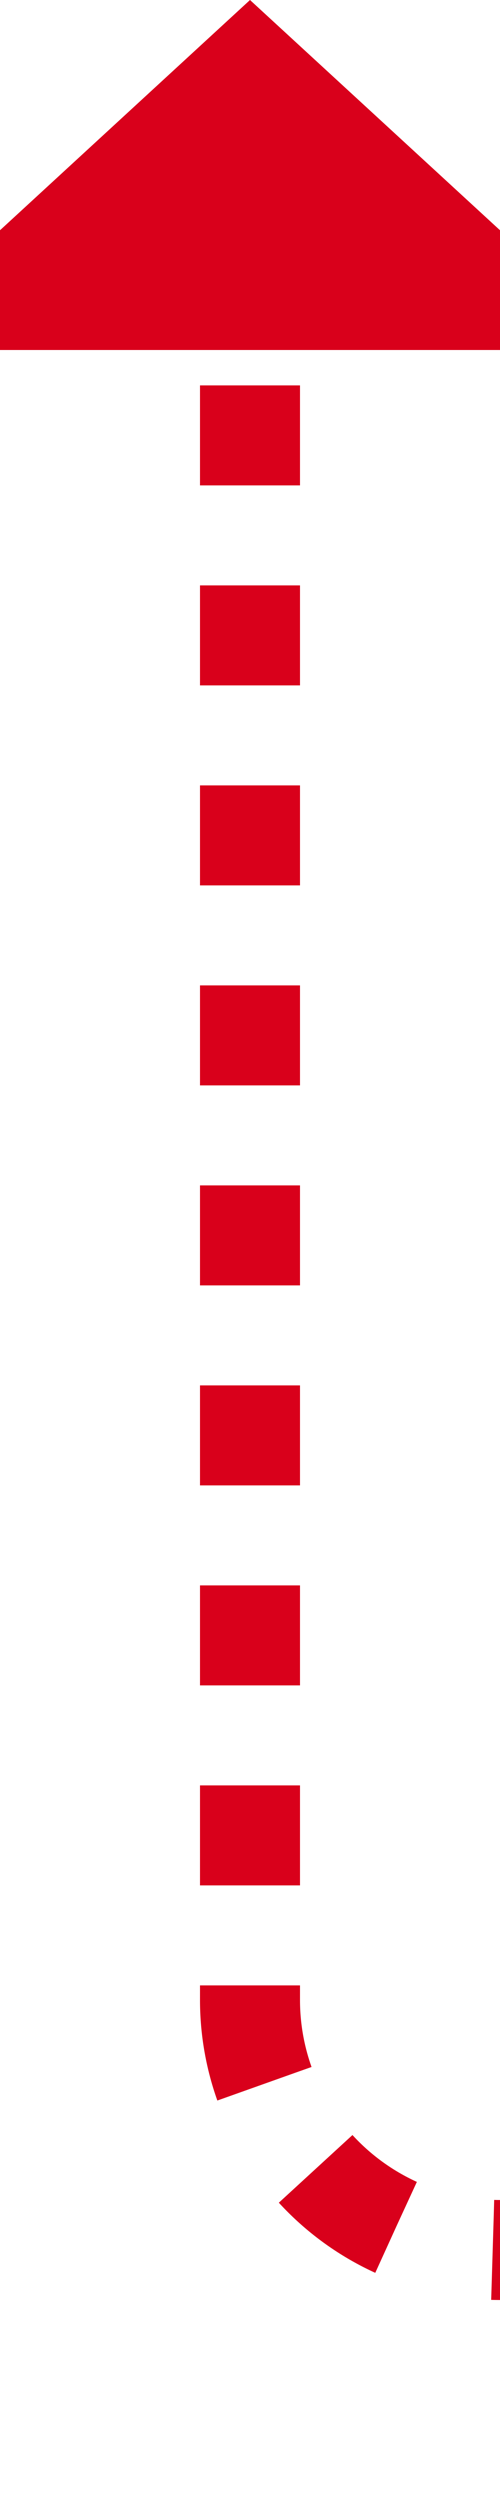 ﻿<?xml version="1.0" encoding="utf-8"?>
<svg version="1.1" xmlns:xlink="http://www.w3.org/1999/xlink" width="10px" height="50px" preserveAspectRatio="xMidYMin meet" viewBox="1260 168  8 50" xmlns="http://www.w3.org/2000/svg">
  <path d="M 1351 259  L 1351 218  A 5 5 0 0 0 1346 213 L 1269 213  A 5 5 0 0 1 1264 208 L 1264 174  " stroke-width="2" stroke-dasharray="2,2" stroke="#d9001b" fill="none" />
  <path d="M 1271.6 175  L 1264 168  L 1256.4 175  L 1271.6 175  Z " fill-rule="nonzero" fill="#d9001b" stroke="none" />
</svg>